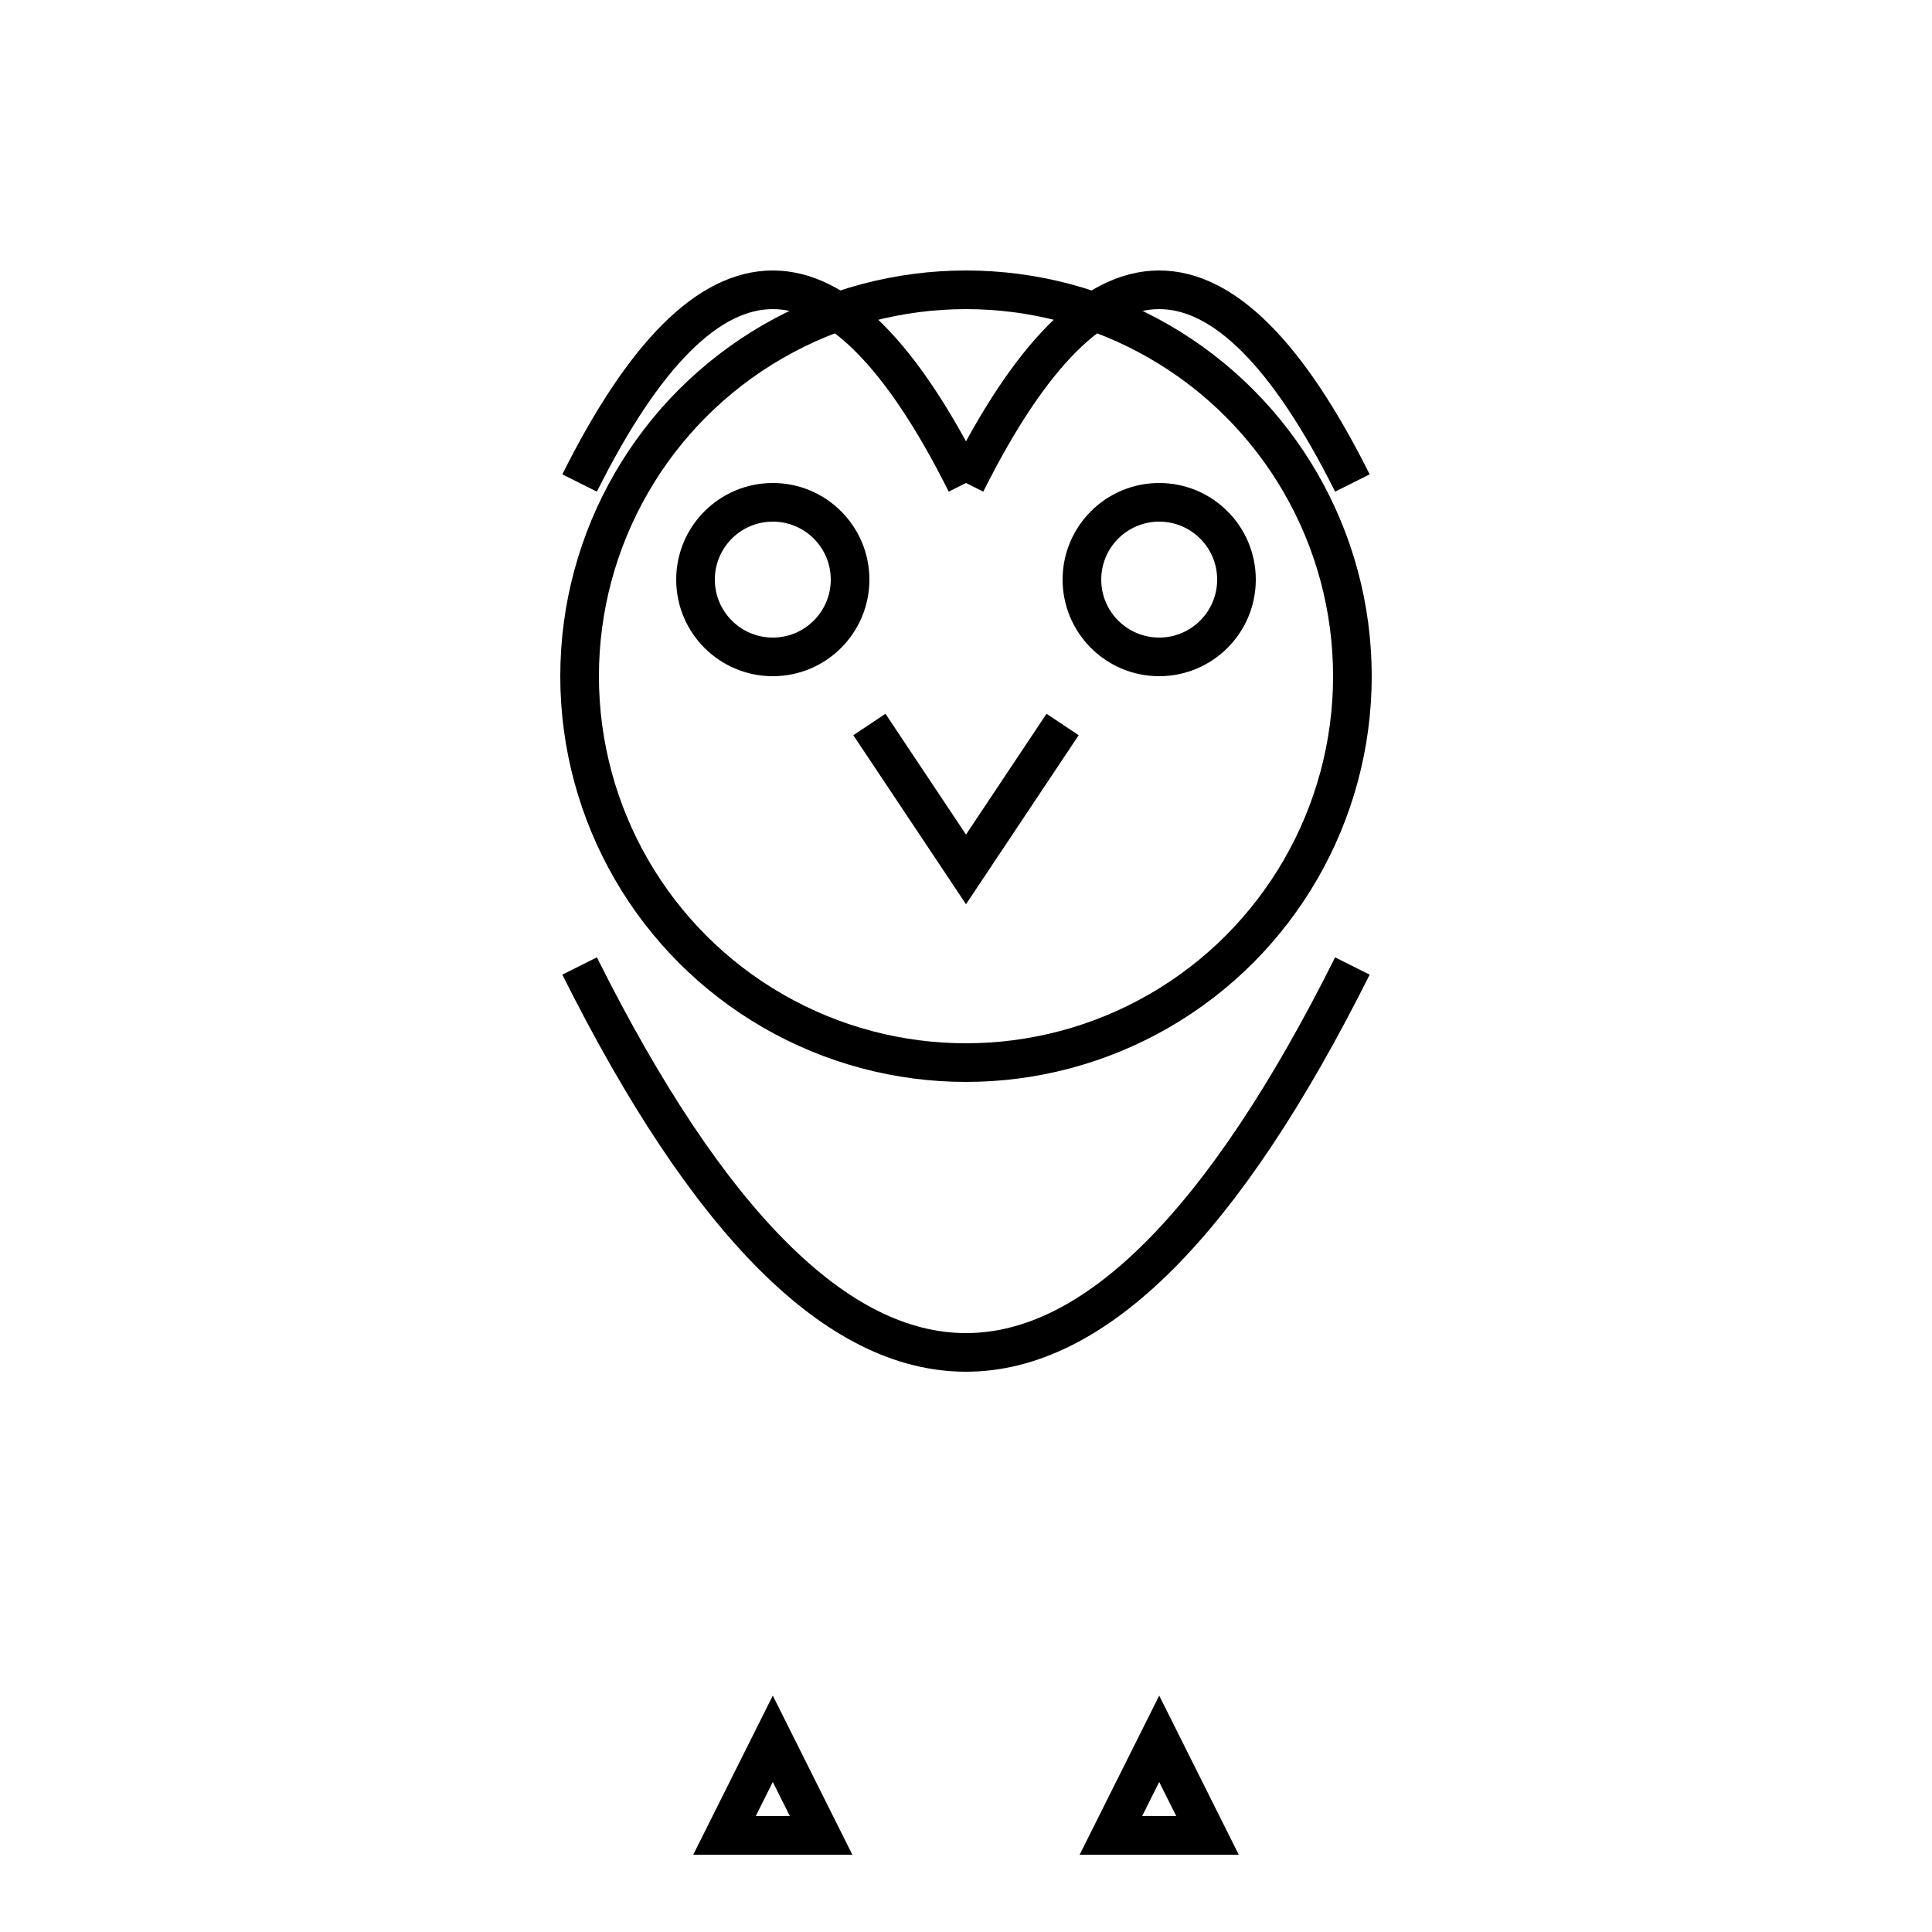 <svg
  xmlns="http://www.w3.org/2000/svg"
  viewBox="0 0 200 200"
  width="200"
  height="200"
  stroke="black"
  fill="none"
  stroke-width="4"
>
  <!-- Owl's head -->
  <circle cx="100" cy="70" r="40" />
  
  <!-- Eyes -->
  <circle cx="80" cy="60" r="8" />
  <circle cx="120" cy="60" r="8" />
  
  <!-- Beak -->
  <path d="M90 75 L100 90 L110 75" />
  
  <!-- Ears -->
  <path d="M60 50 Q80 10 100 50" />
  <path d="M140 50 Q120 10 100 50" />
  
  <!-- Body -->
  <path d="M60 100 Q100 180 140 100" />
  
  <!-- Feet -->
  <path d="M80 180 L85 190 L75 190 Z" />
  <path d="M120 180 L125 190 L115 190 Z" />
</svg>
